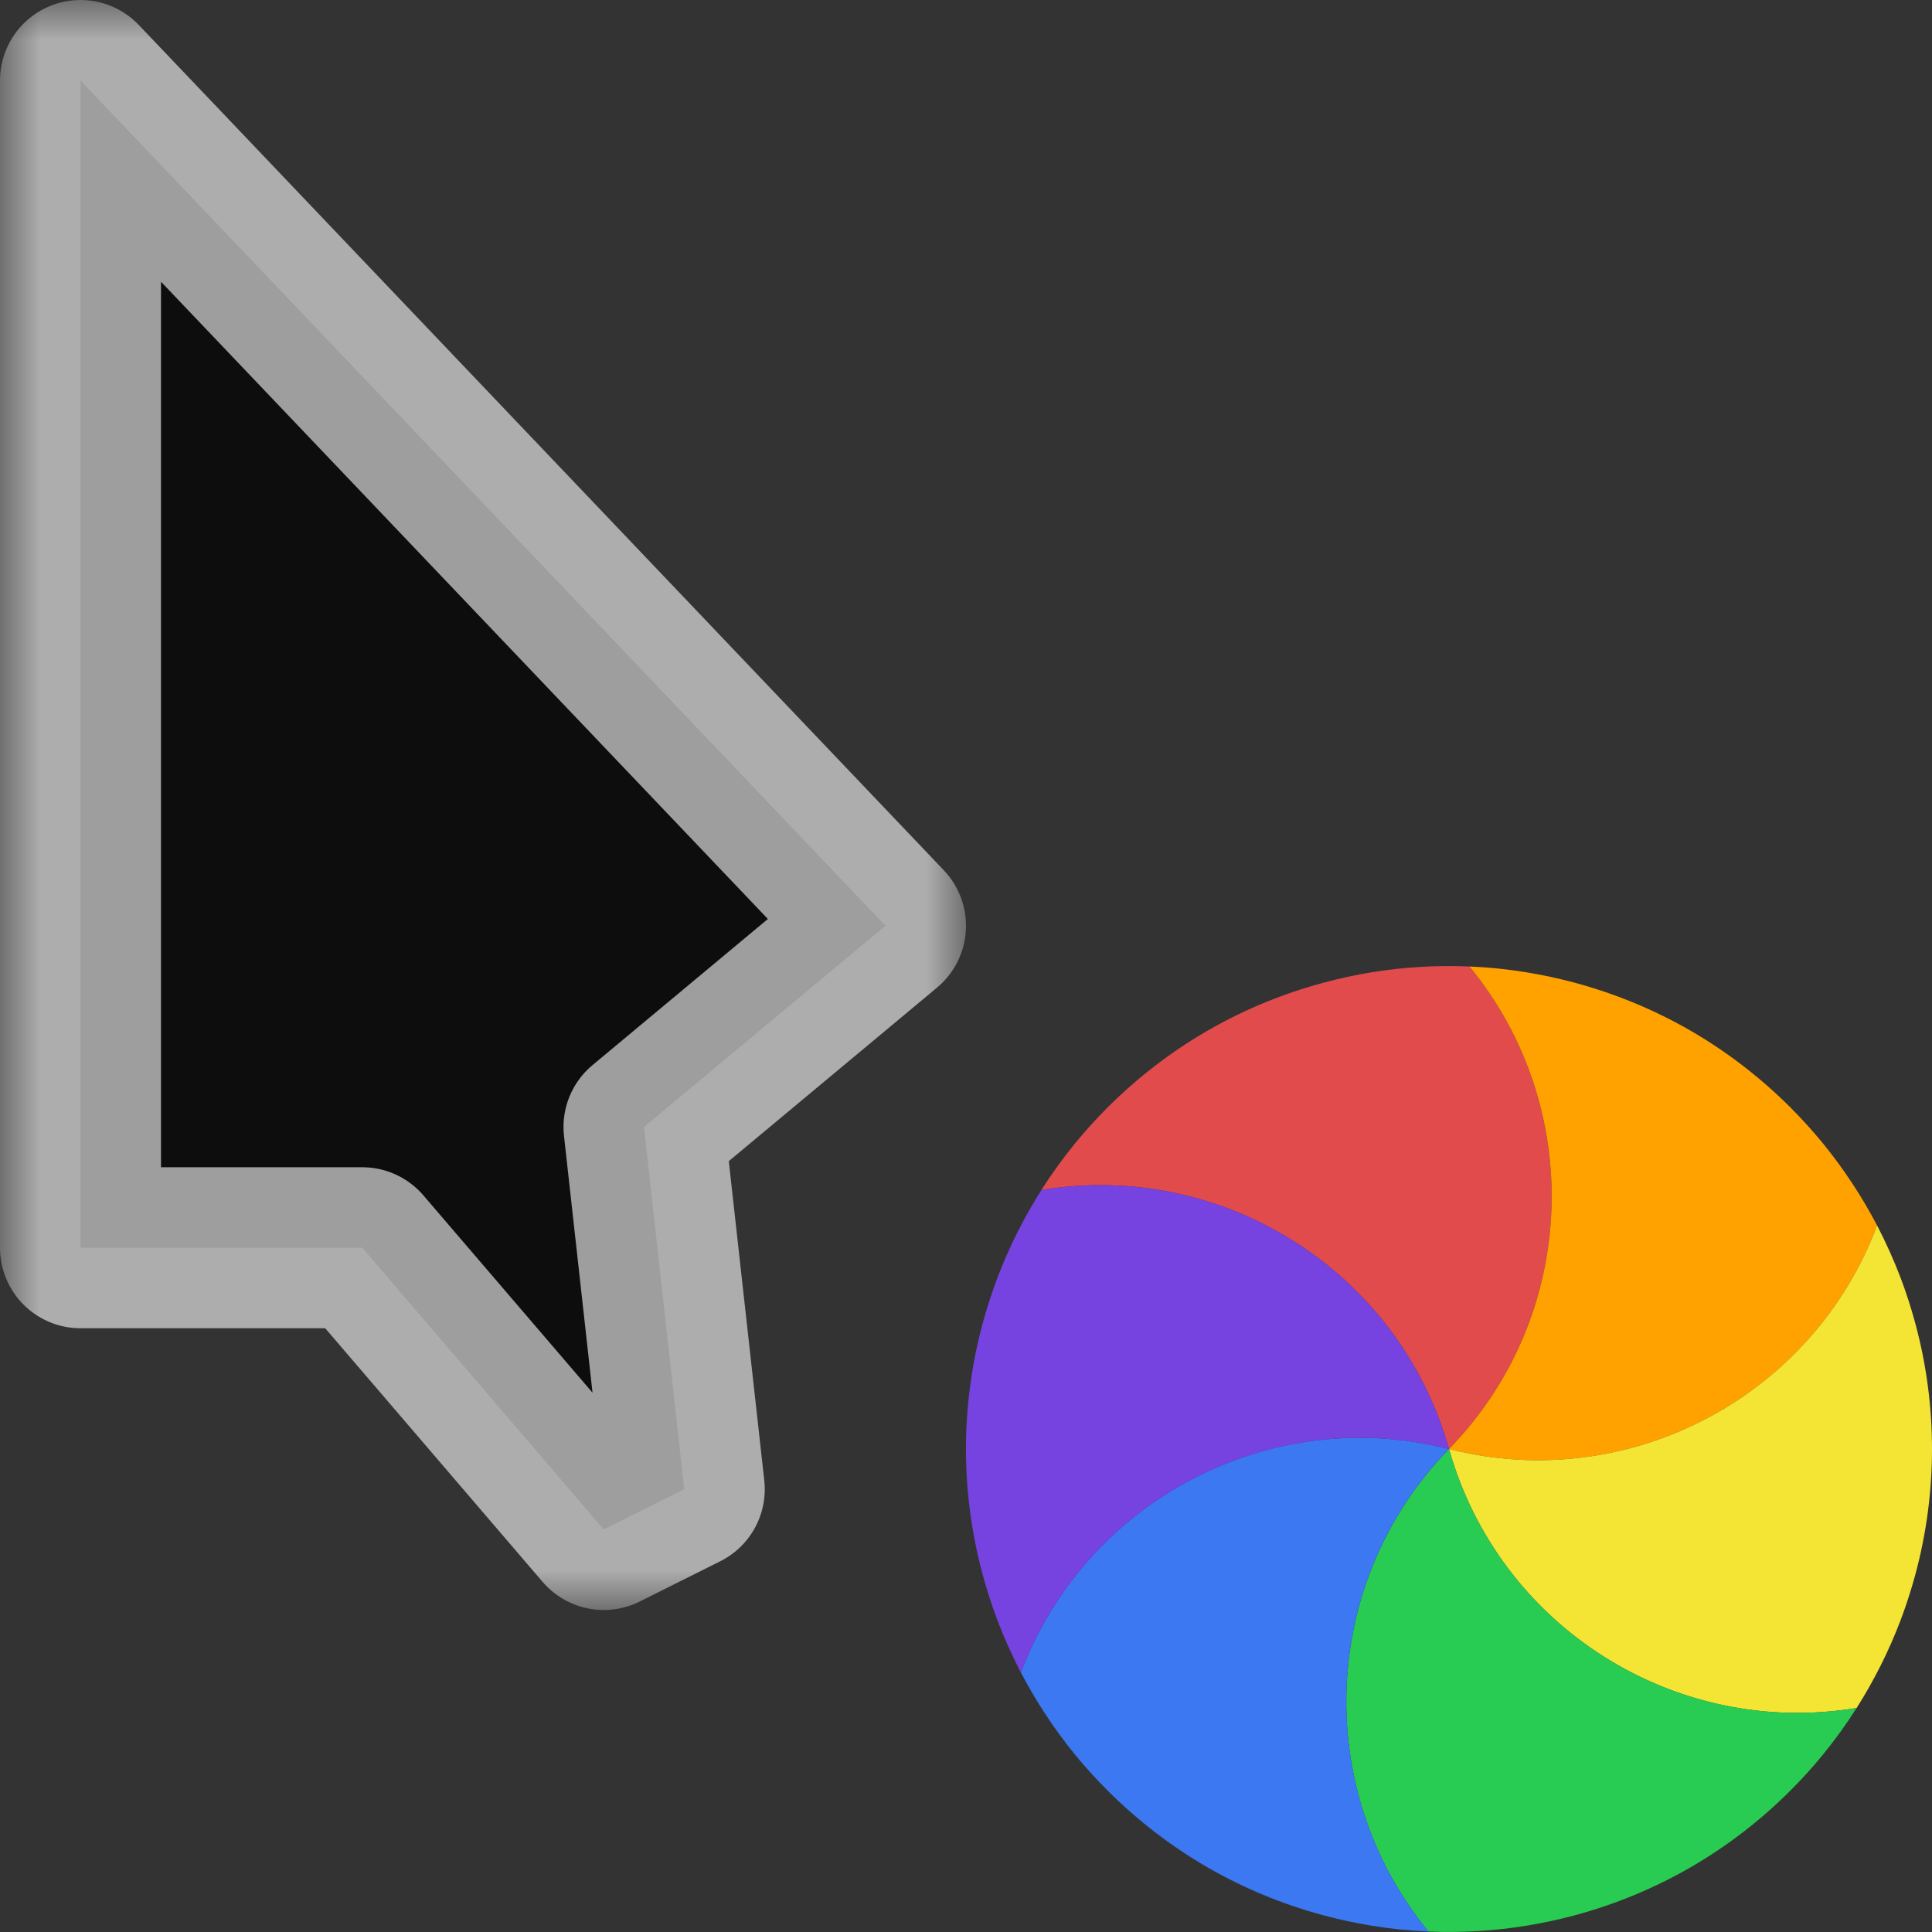 <svg width="24" height="24" viewBox="0 0 24 24" fill="none" xmlns="http://www.w3.org/2000/svg">
<rect x="0" y="0" width="24" height="24" fill="#333333" stroke="none"/>
<g id="cursor=progress, variant=dark, size=24" clip-path="url(#clip0_2320_9041)">
<g id="cursor">
<g id="cursor_2">
<mask id="path-1-outside-1_2320_9041" maskUnits="userSpaceOnUse" x="0" y="0" width="12" height="20" fill="black">
<rect fill="white" width="12" height="20"/>
<path d="M1 15.5V1L11 11.5L8 14L8.5 18.5L7.5 19L4.5 15.5H1Z"/>
</mask>
<path d="M1 15.5V1L11 11.5L8 14L8.5 18.5L7.5 19L4.5 15.5H1Z" fill="#0D0D0D"/>
<path d="M1 15.5V1L11 11.5L8 14L8.5 18.5L7.5 19L4.5 15.5H1Z" stroke="white" stroke-opacity="0.6" stroke-width="2" stroke-linejoin="round" mask="url(#path-1-outside-1_2320_9041)"/>
</g>
</g>
<g id="spinner">
<g id="segments">
<path id="Vector" d="M 12.936 14.783C 13.064 14.582 13.204 14.388 13.355 14.203C 13.481 14.05 13.615 13.901 13.758 13.758C 14.138 13.379 14.556 13.06 15 12.804C 15.444 12.547 15.928 12.345 16.447 12.206C 16.643 12.153 16.838 12.111 17.034 12.079C 17.437 12.013 17.847 11.989 18.254 12.006C 19.696 13.759 19.611 16.346 18 18C 17.373 15.778 15.175 14.411 12.936 14.783Z" fill="#E24B4B"/>
<path id="Vector_2" d="M 18.254 12.006C 18.492 12.016 18.73 12.04 18.966 12.079C 19.162 12.111 19.357 12.153 19.552 12.205C 20.071 12.344 20.556 12.547 21 12.803C 21.444 13.06 21.862 13.378 22.242 13.758C 22.385 13.901 22.519 14.05 22.645 14.203C 22.903 14.52 23.129 14.862 23.318 15.224C 22.521 17.348 20.238 18.569 18 18C 19.611 16.346 19.696 13.759 18.254 12.006Z" fill="#FFA200"/>
<path id="Vector_3" d="M 23.318 15.223C 23.428 15.435 23.526 15.653 23.611 15.876C 23.681 16.061 23.742 16.252 23.795 16.447C 23.934 16.966 24 17.487 24 18C 24 18.513 23.934 19.034 23.795 19.553C 23.742 19.748 23.681 19.939 23.611 20.124C 23.466 20.506 23.282 20.873 23.064 21.217C 20.825 21.59 18.627 20.222 18 18C 20.238 18.568 22.521 17.348 23.318 15.223Z" fill="#F4E434"/>
<path id="Vector_4" d="M 23.064 21.217C 22.936 21.418 22.796 21.612 22.645 21.797C 22.519 21.951 22.385 22.099 22.242 22.242C 21.862 22.622 21.444 22.94 21 23.197C 20.556 23.453 20.072 23.656 19.553 23.795C 19.357 23.847 19.162 23.889 18.966 23.921C 18.563 23.987 18.153 24.011 17.745 23.994C 16.304 22.241 16.389 19.654 18 18C 18.627 20.222 20.825 21.589 23.064 21.217Z" fill="#29CC52"/>
<path id="Vector_5" d="M 17.746 23.994C 17.508 23.984 17.27 23.96 17.034 23.921C 16.838 23.889 16.643 23.847 16.448 23.795C 15.929 23.656 15.444 23.453 15 23.197C 14.556 22.94 14.138 22.622 13.758 22.242C 13.615 22.099 13.481 21.951 13.355 21.798C 13.097 21.481 12.871 21.138 12.682 20.777C 13.479 18.652 15.762 17.431 18 18C 16.389 19.654 16.304 22.241 17.746 23.994Z" fill="#3B78F1"/>
<path id="Vector_6" d="M 12.682 20.777C 12.572 20.566 12.474 20.348 12.389 20.124C 12.319 19.939 12.258 19.748 12.205 19.553C 12.066 19.034 12 18.513 11.999 18C 12 17.488 12.066 16.966 12.205 16.447C 12.258 16.252 12.319 16.062 12.389 15.877C 12.534 15.494 12.718 15.127 12.937 14.783C 15.175 14.411 17.373 15.778 18 18C 15.762 17.432 13.479 18.652 12.682 20.777Z" fill="#7643E1"/>
</g>
</g>
</g>
<defs>
<clipPath id="clip0_2320_9041">
<rect width="24" height="24" fill="white"/>
</clipPath>
<clipPath id="clip1_2320_9041">
<rect width="1" height="1" fill="white"/>
</clipPath>
</defs>
</svg>
